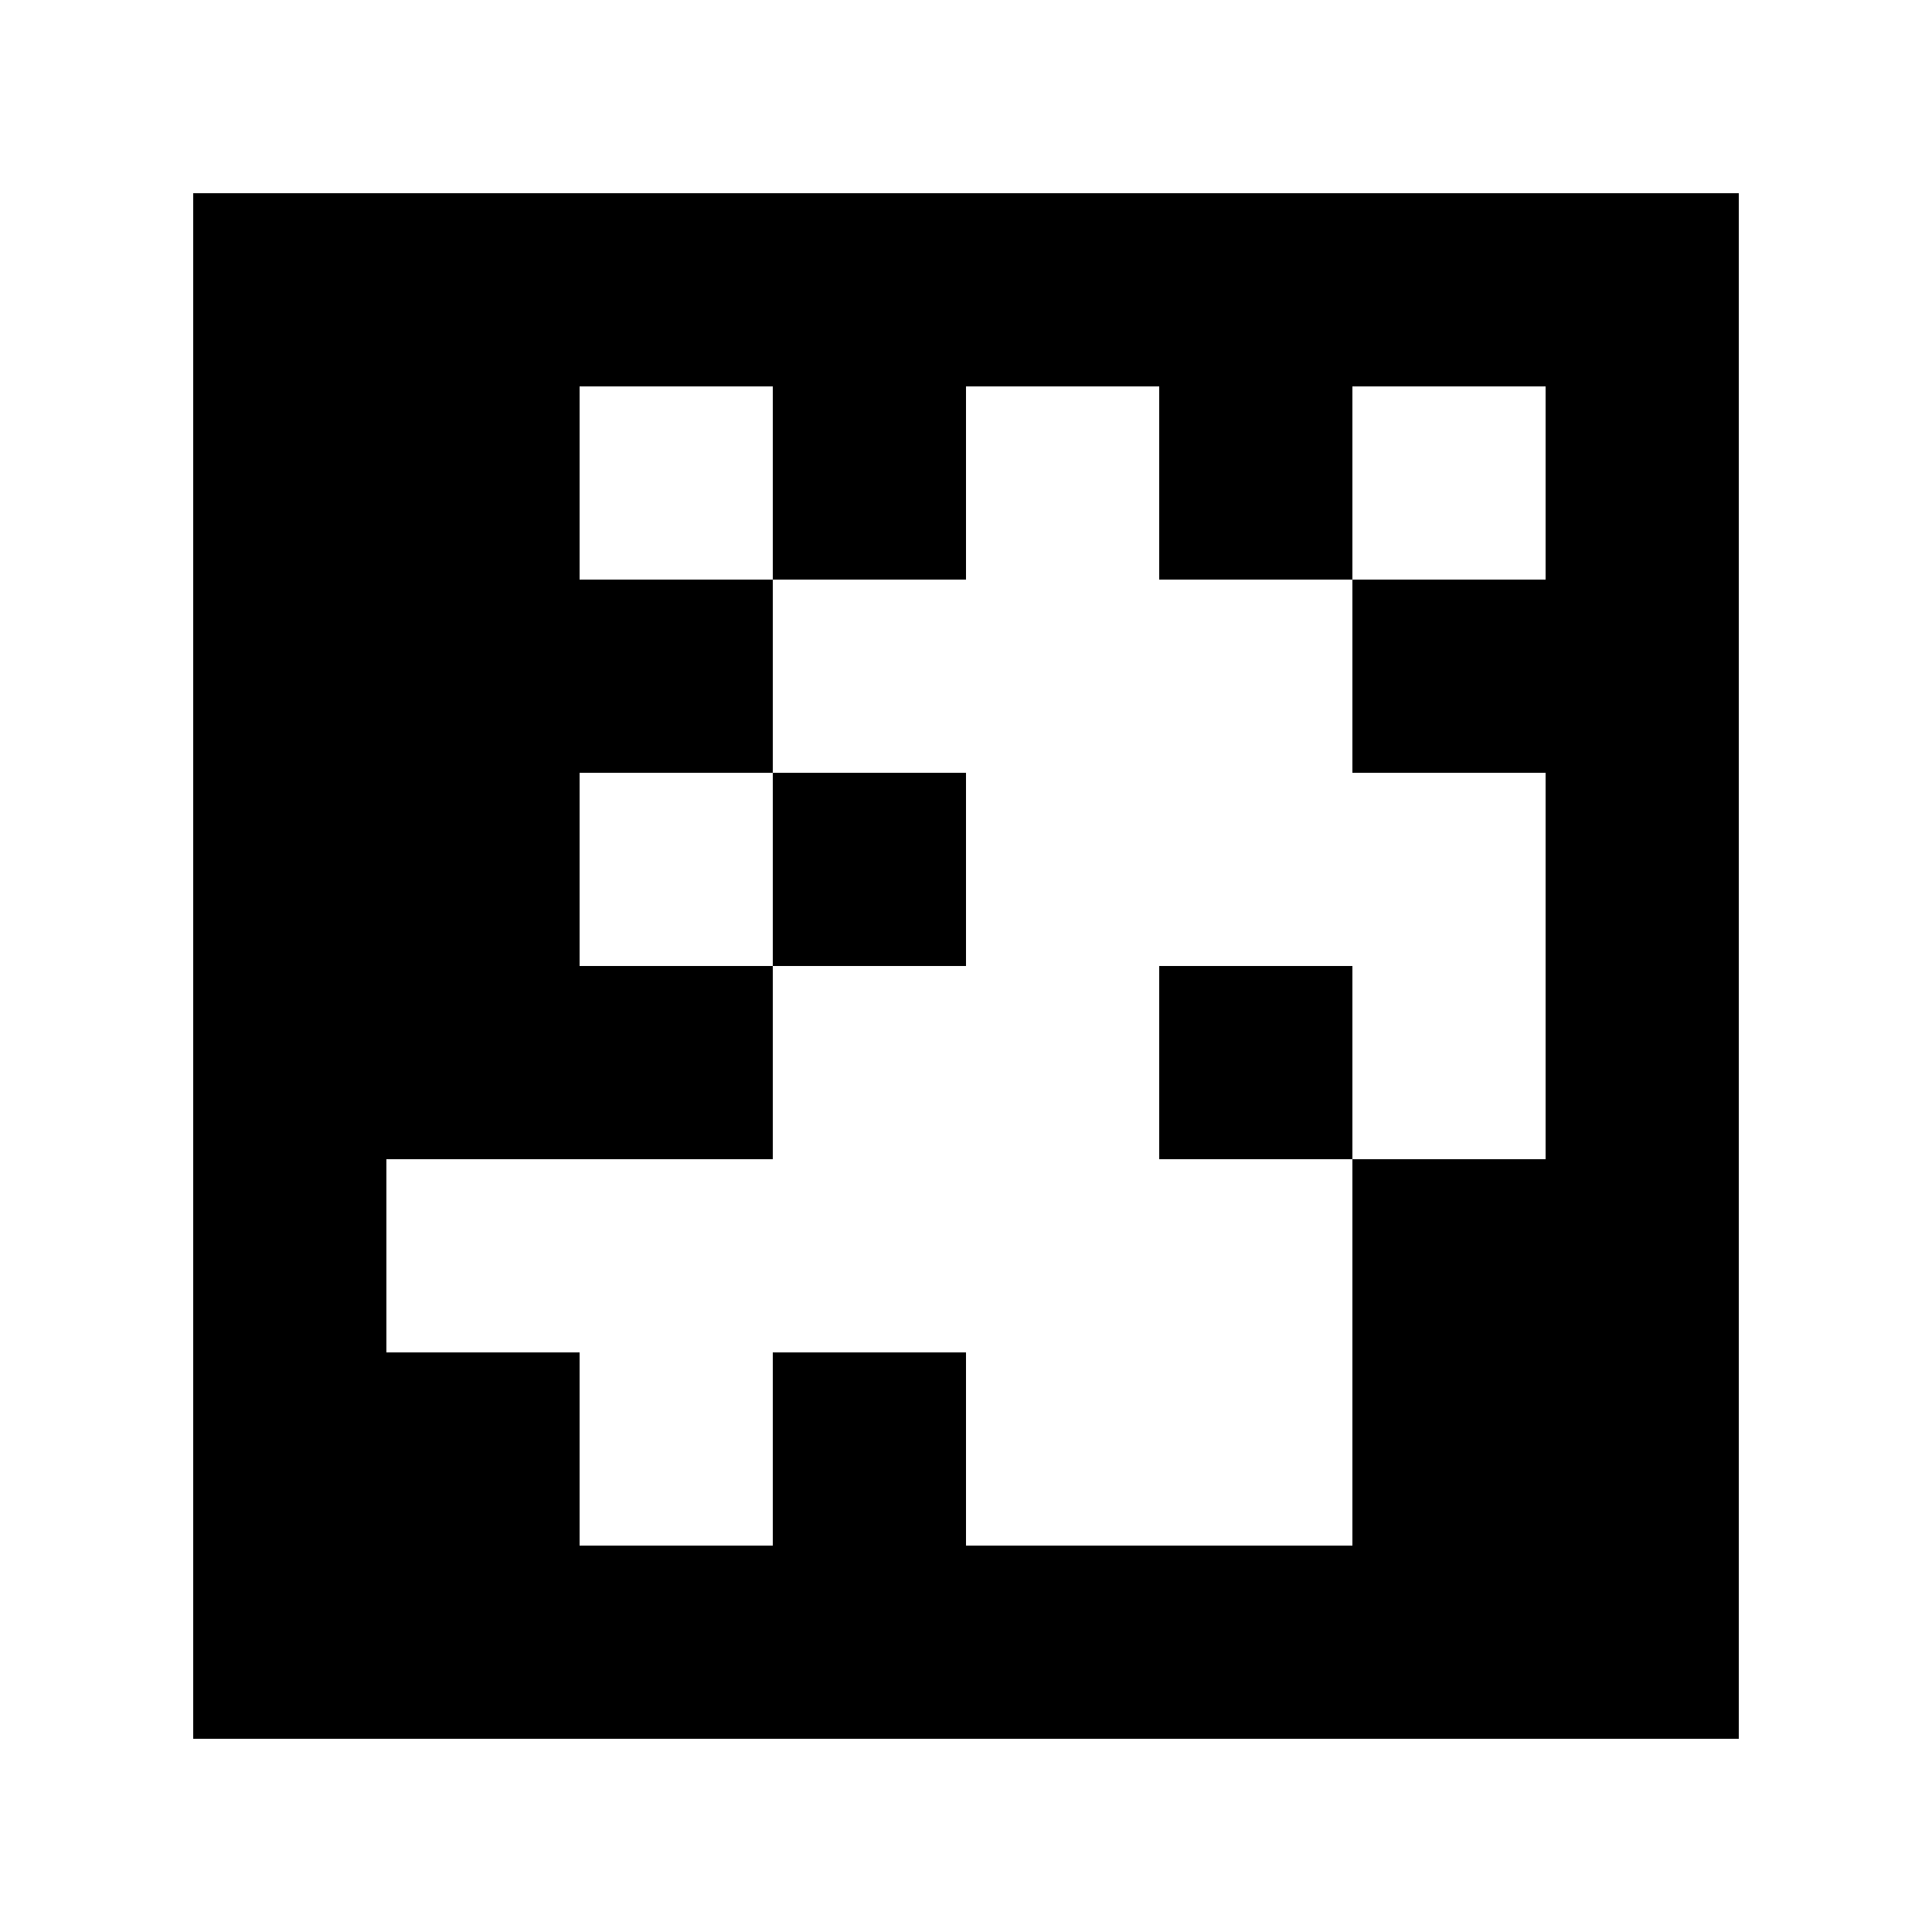 <?xml version="1.0" standalone="yes"?>
<svg xmlns="http://www.w3.org/2000/svg" width="100" height="100">
<path style="fill:#ffffff; stroke:none;" d="M0 0L0 100L100 100L100 0L0 0z"/>
<path style="fill:#000000; stroke:none;" d="M10 10L10 90L90 90L90 10L10 10z"/>
<path style="fill:#ffffff; stroke:none;" d="M30 20L30 30L40 30L40 40L30 40L30 50L40 50L40 60L20 60L20 70L30 70L30 80L40 80L40 70L50 70L50 80L70 80L70 60L80 60L80 40L70 40L70 30L80 30L80 20L70 20L70 30L60 30L60 20L50 20L50 30L40 30L40 20L30 20z"/>
<path style="fill:#000000; stroke:none;" d="M40 40L40 50L50 50L50 40L40 40M60 50L60 60L70 60L70 50L60 50z"/>
</svg>
